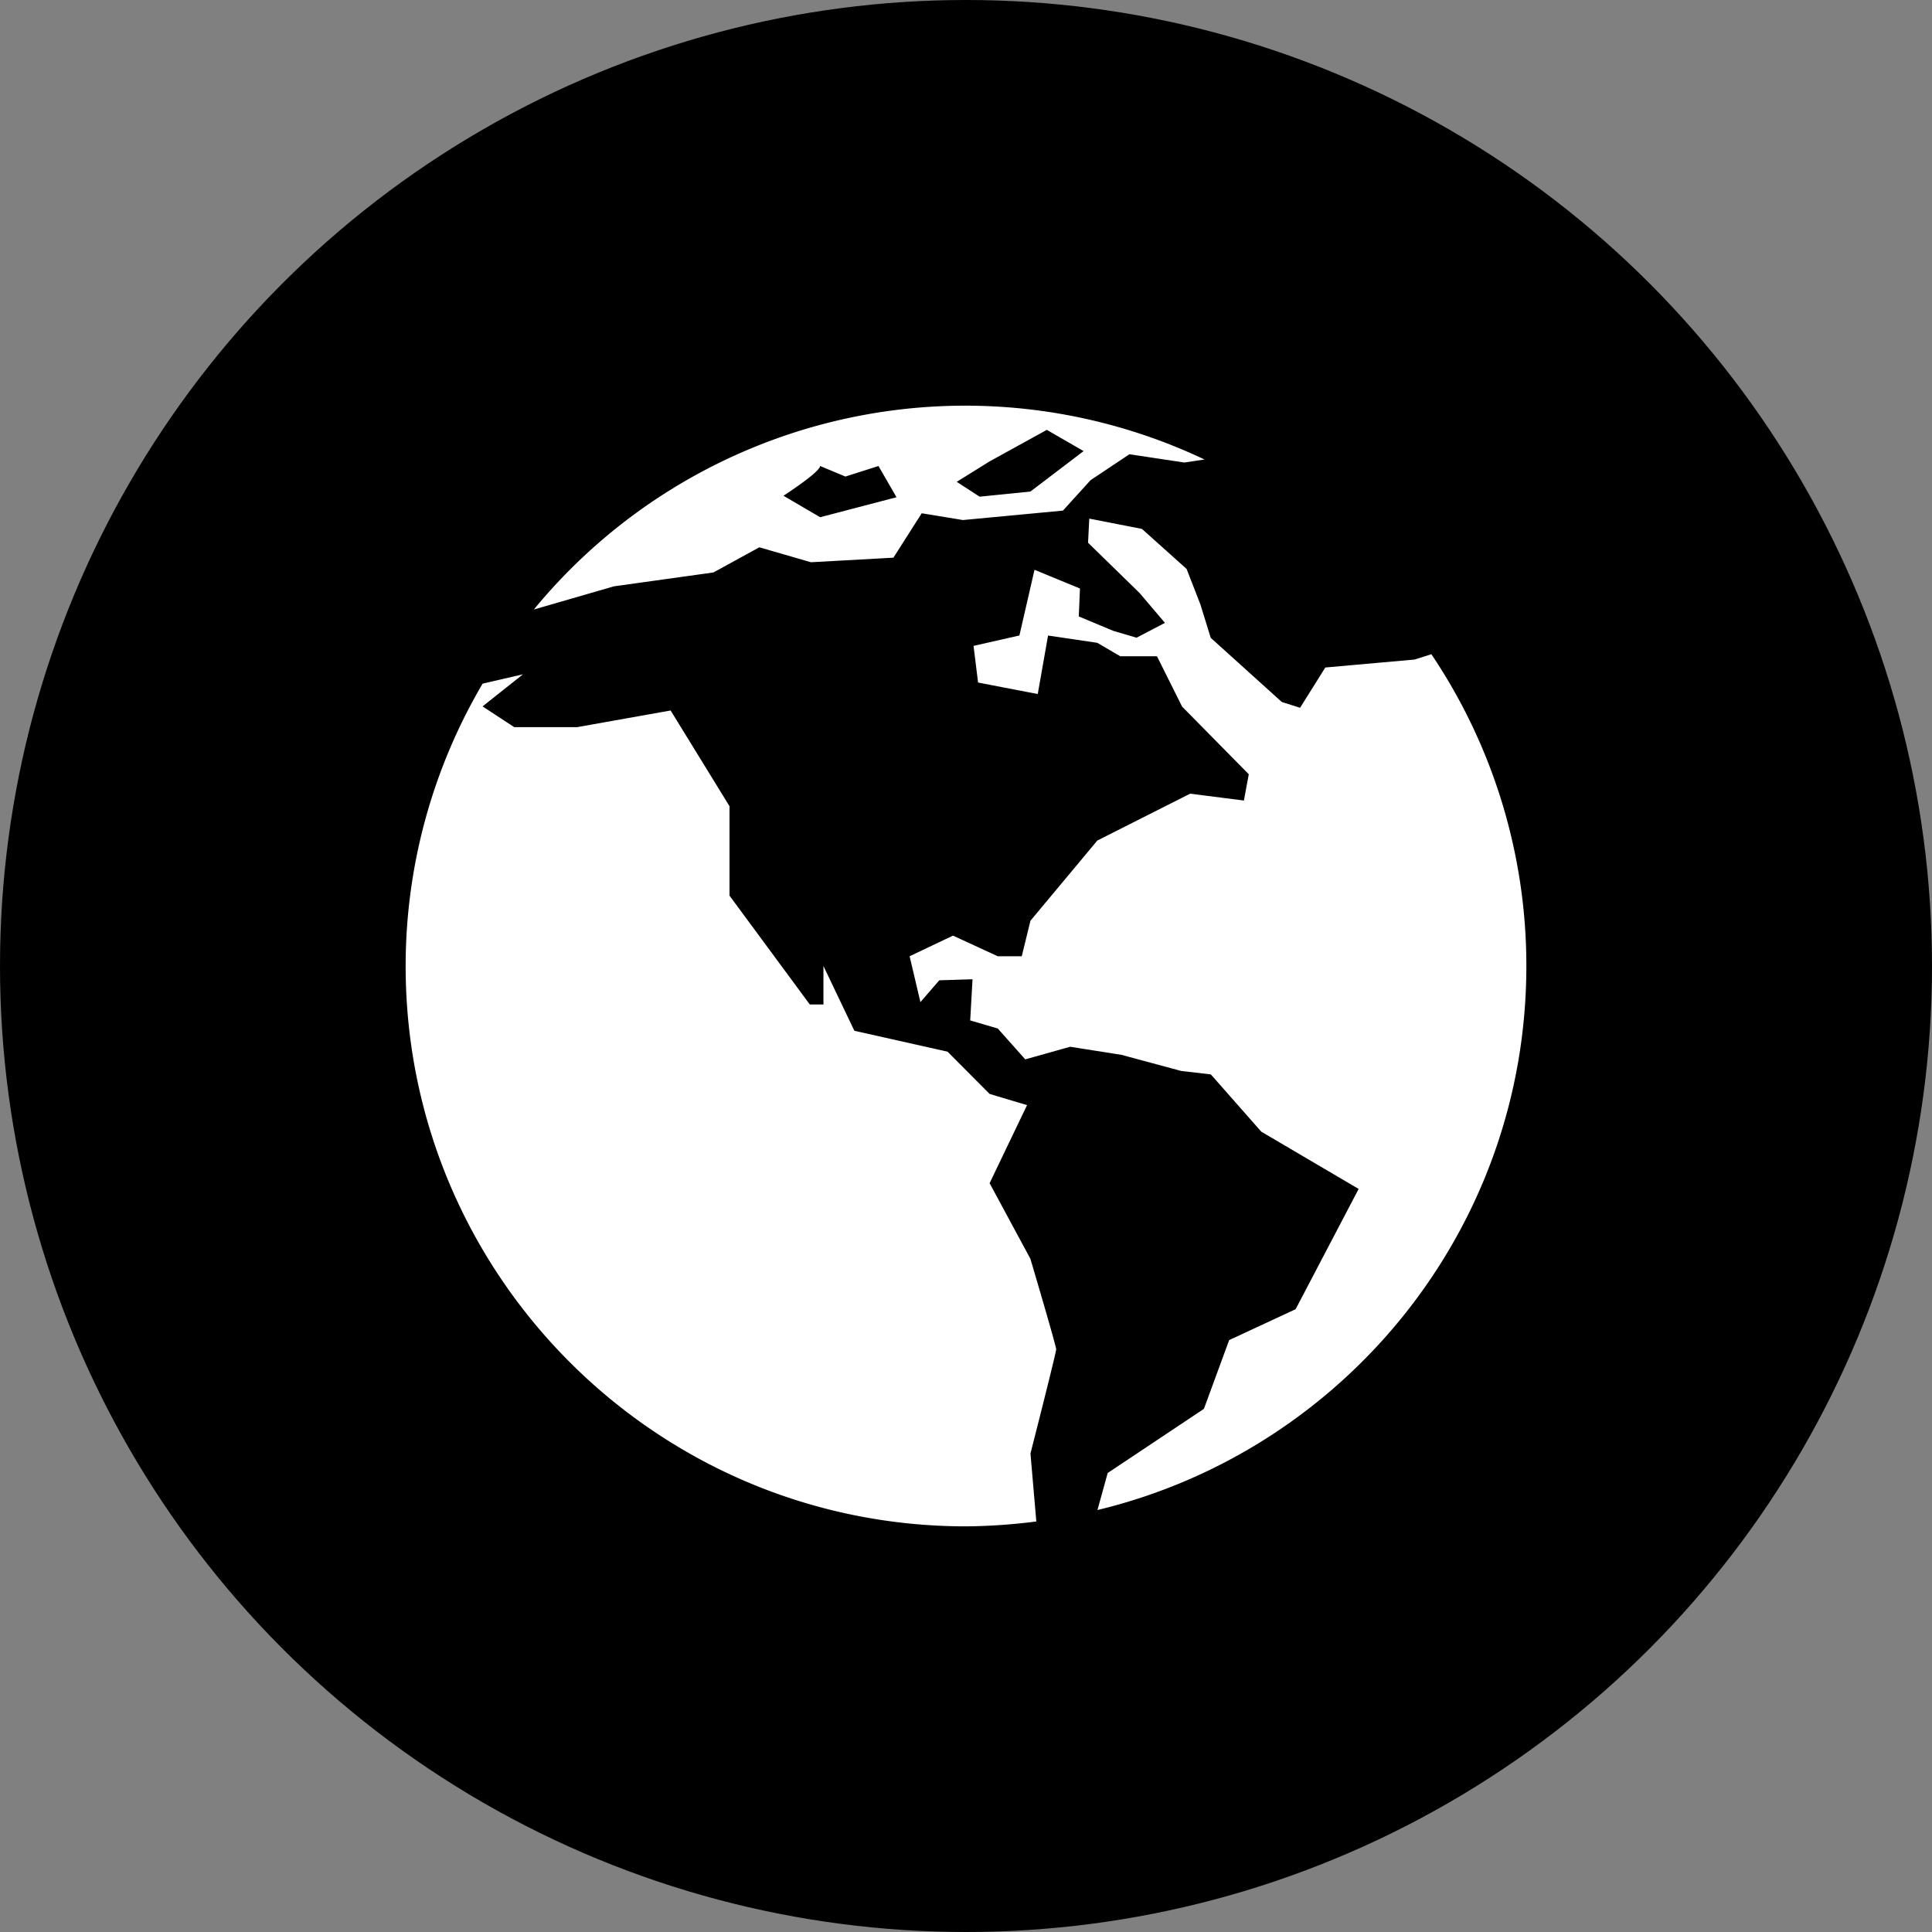 <svg xmlns="http://www.w3.org/2000/svg" viewBox="0 0 1024 1024"><rect x="0" y="0" width="1024" height="1024" fill="#808080" stroke="none"/><defs><style>.cls-1{fill:#fff;}</style></defs><title>toornamen icon (3)</title><g id="Layer_57" data-name="Layer 57"><circle cx="512" cy="512" r="512"/><path class="cls-1" d="M758.66,346.75l-8.89,2.82-47.33,4.22-13.37,21.35-9.7-3.08-37.66-34-5.46-17.66-7.32-18.83-23.67-21.23-27.93-5.46-.64,12.78,27.36,26.7,13.39,15.77L602.39,338l-12.25-3.61-18.36-7.66.62-14.8L548.31,302l-8,34.81L516,342.34l2.4,19.42,31.63,6.09,5.46-31,26.11,3.86,12.14,7.11h19.47l13.33,26.7,35.34,35.85-2.59,13.93-28.49-3.63L581.61,445.5,546.16,488l-4.61,18.83H528.82l-23.71-10.93-23,10.93,5.73,24.3,10-11.55,17.62-.55-1.23,21.82,14.6,4.27,14.58,16.37,23.8-6.69,27.19,4.29L626,567.61l15.77,1.85,26.74,30.35,51.6,30.35L686.7,693.91l-35.22,16.37L638.1,746.72l-51,34-5.43,19.63C712,769,809,651.93,809,512A295.69,295.69,0,0,0,758.66,346.75Z"/><path class="cls-1" d="M546.14,667.21l-21.63-40.1,19.85-41.37-19.85-5.94-22.29-22.39-49.39-11.08L436.44,512V532.4h-7.22L386.65,474.7v-47.4l-31.2-50.73-49.54,8.83H272.55l-16.79-11,21.42-17-21.37,4.93A295.16,295.16,0,0,0,215,512C215,676,348,809,512,809a310.92,310.92,0,0,0,37.27-2.59l-3.1-36s13.63-53.43,13.63-55.25S546.14,667.21,546.14,667.21Z"/><path class="cls-1" d="M325.39,310.77l52.75-7.36,24.32-13.33L429.82,298l43.71-2.42,15-23.54,21.84,3.59,53-5L578,254.52l20.61-13.76,29.16,4.39,10.63-1.61A296,296,0,0,0,283,323h.15Zm199.13-66.23,30.33-16.7,19.47,11.25-28.19,21.46-26.92,2.7-12.12-7.87ZM434.7,247l13.39,5.58L465.61,247l9.55,16.54L434.7,274.14l-19.46-11.38S434.26,250.51,434.7,247Z"/></g></svg>